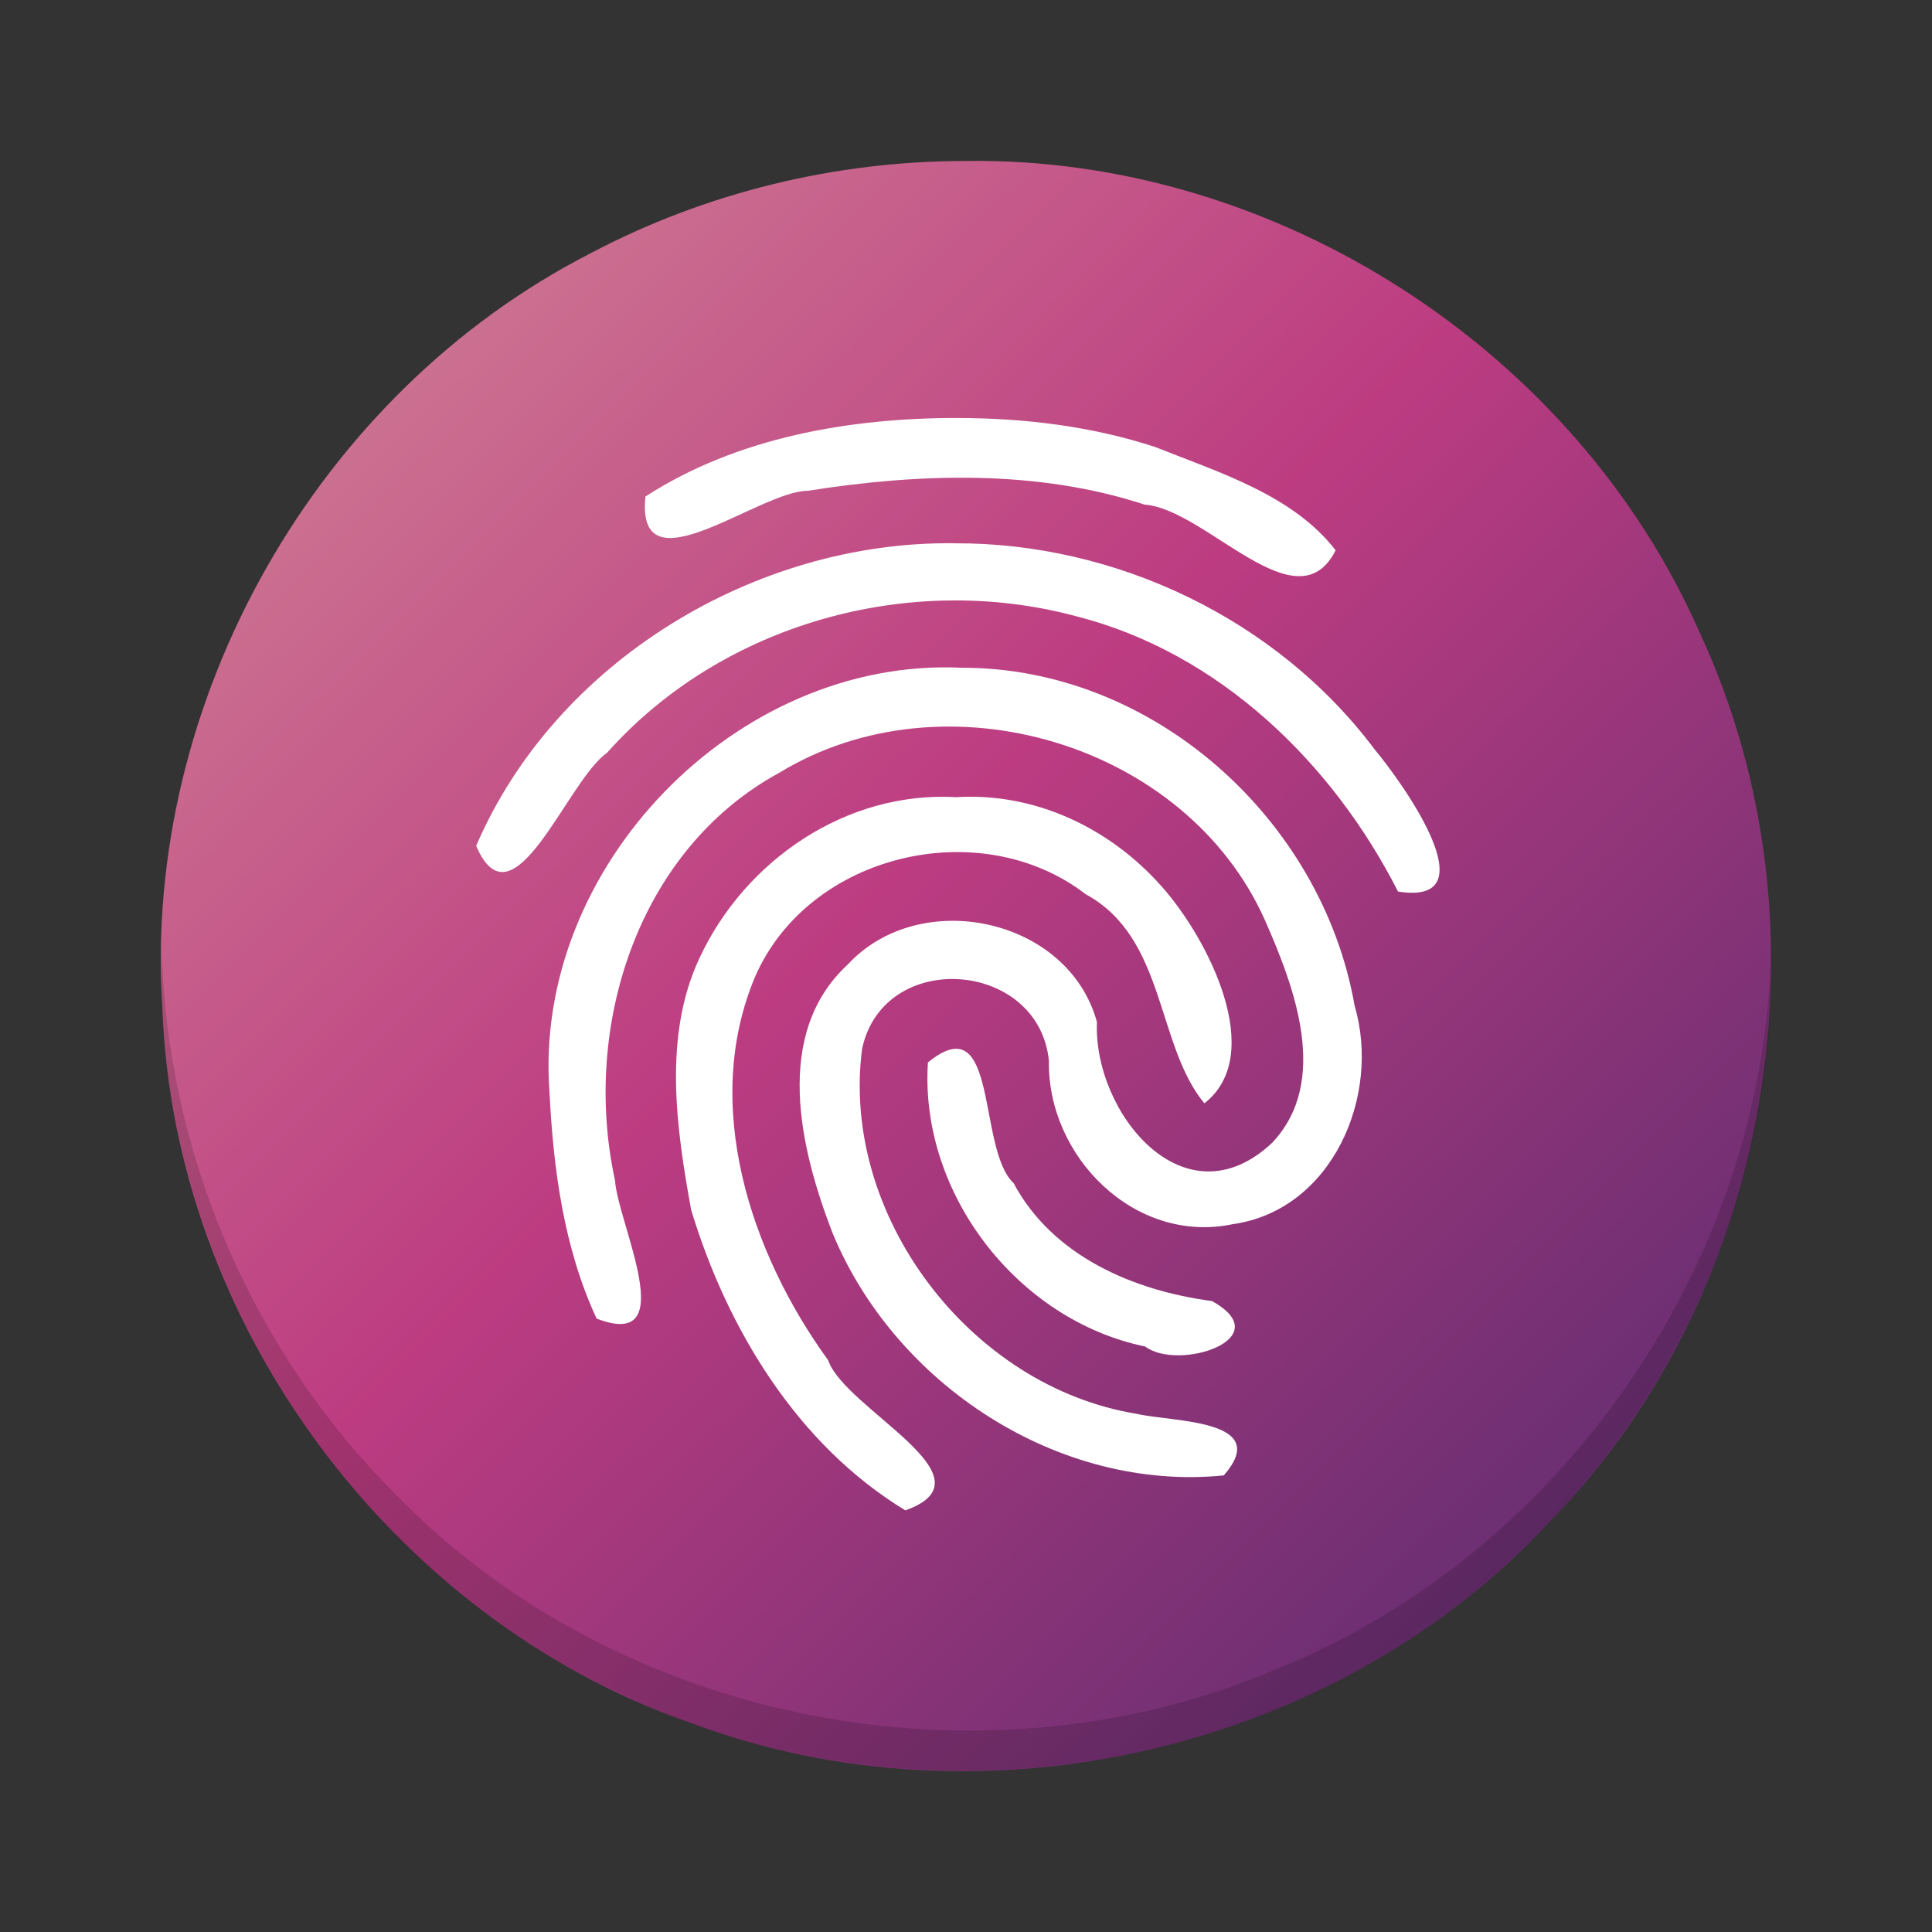 <?xml version="1.0" encoding="UTF-8" standalone="no"?><!DOCTYPE svg PUBLIC "-//W3C//DTD SVG 1.1//EN" "http://www.w3.org/Graphics/SVG/1.1/DTD/svg11.dtd"><svg height="64" id="svg26" version="1.1" viewBox="0 0 48 48.0" width="64" xmlns="http://www.w3.org/2000/svg" xmlns:xlink="http://www.w3.org/1999/xlink"><rect x="0" y="0" width="48" height="48.0" fill="#333333" stroke="none"/><defs id="defs14"><linearGradient gradientTransform="translate(-1.755e-5,1.52e-6)" gradientUnits="userSpaceOnUse" id="linearGradient4205" x1="388.735" x2="428.408" xlink:href="#linearGradient4177" y1="503.991" y2="543.932"/><linearGradient id="linearGradient4177"><stop offset="0" style="stop-color:#3f3f3f;stop-opacity:1"/><stop offset="0.11" style="stop-color:#de7d9c;stop-opacity:1"/><stop offset="0.449" style="stop-color:#cc3d8a;stop-opacity:1"/><stop offset="0.934" style="stop-color:#5f2b76;stop-opacity:1"/><stop offset="1" style="stop-color:#3f3f3f;stop-opacity:0"/></linearGradient></defs><g id="g24" transform="translate(-384.564,-499.801)"><path d="m 408.57,503.8 c 7.696,-0.108 15.156,4.704 18.239,11.755 3.344,7.221 1.826,16.36 -3.749,22.058 -5.309,5.715 -14.093,7.719 -21.38,4.978 -7.397,-2.601 -12.797,-9.919 -13.084,-17.758 -0.493,-7.619 3.842,-15.261 10.639,-18.739 2.863,-1.512 6.098,-2.298 9.335,-2.293 z" id="rect16" style="opacity:0.9;fill:url(#linearGradient4205);stroke-width:2.8;stroke-opacity:0.55"/><path d="m 388.583,523.298 c -0.318,7.779 4.431,15.435 11.522,18.637 7.181,3.432 16.339,2.022 22.104,-3.483 4.161,-3.831 6.542,-9.501 6.35,-15.154 -0.082,7.731 -5.126,15.098 -12.299,17.978 -7.28,3.106 -16.314,1.356 -21.845,-4.327 -3.607,-3.583 -5.735,-8.569 -5.833,-13.652 z" id="path18" style="opacity:0.15;fill:#000;stroke-width:2.8;stroke-opacity:0.55"/><path d="m 408.353,510.185 c -2.679,0 -5.476,0.48 -7.753,1.952 -0.249,2.401 2.829,-0.146 4.031,-0.142 2.752,-0.435 5.689,-0.536 8.368,0.342 1.535,0.114 3.789,3.042 4.748,1.136 -1.058,-1.374 -2.904,-1.936 -4.479,-2.565 -1.582,-0.519 -3.253,-0.719 -4.913,-0.722 z m -0.082,3.113 c -4.949,-0.06 -9.912,2.946 -11.877,7.518 0.918,2.141 2.267,-1.636 3.247,-2.307 2.86,-3.218 7.522,-4.513 11.662,-3.397 3.547,0.901 6.367,3.639 7.994,6.839 2.31,0.37 0.123,-2.688 -0.579,-3.529 -2.42,-3.232 -6.424,-5.142 -10.447,-5.123 z m 0.168,3.092 c -5.591,-0.254 -10.641,4.963 -10.223,10.54 0.094,1.914 0.357,3.882 1.171,5.631 2.136,0.826 0.521,-2.376 0.457,-3.435 -0.829,-3.784 0.546,-8.203 4.083,-10.127 4.103,-2.502 10.108,-0.747 12.071,3.679 0.732,1.666 1.61,3.984 0.177,5.511 -2.186,2.059 -4.454,-0.754 -4.358,-2.996 -0.708,-2.591 -4.391,-3.372 -6.189,-1.431 -1.871,1.725 -1.186,4.587 -0.383,6.664 1.549,3.77 5.621,6.444 9.724,6.031 1.229,-1.407 -1.308,-1.323 -2.162,-1.53 -4.132,-0.667 -7.372,-4.923 -6.823,-9.078 0.544,-2.487 4.385,-2.197 4.64,0.305 -0.044,2.382 2.138,4.572 4.569,4.061 2.47,-0.35 3.686,-3.189 3.027,-5.423 -0.811,-4.637 -5.009,-8.42 -9.78,-8.401 z m -0.109,3.217 c -2.732,-0.161 -5.254,1.562 -6.387,3.996 -0.908,1.934 -0.578,4.222 -0.208,6.256 0.896,2.957 2.634,5.833 5.321,7.466 2.296,-0.811 -1.503,-2.512 -1.916,-3.729 -1.933,-2.66 -3.155,-6.356 -1.816,-9.528 1.331,-3.061 5.599,-4.065 8.214,-2.05 1.994,1.08 1.744,3.738 2.948,5.195 1.563,-1.22 0.08,-4.113 -1.064,-5.392 -1.282,-1.447 -3.135,-2.333 -5.093,-2.215 z" id="path20" style="fill:#fff;stroke-width:42.535"/><path d="m 413.017,533.255 c -3.179,-0.657 -5.611,-3.814 -5.399,-7.058 1.77,-1.446 1.215,2.145 2.129,2.999 0.969,1.814 2.982,2.673 4.928,2.929 1.683,0.935 -0.833,1.753 -1.658,1.131 z" id="path22" style="fill:#fff;stroke-width:42.535"/></g></svg>